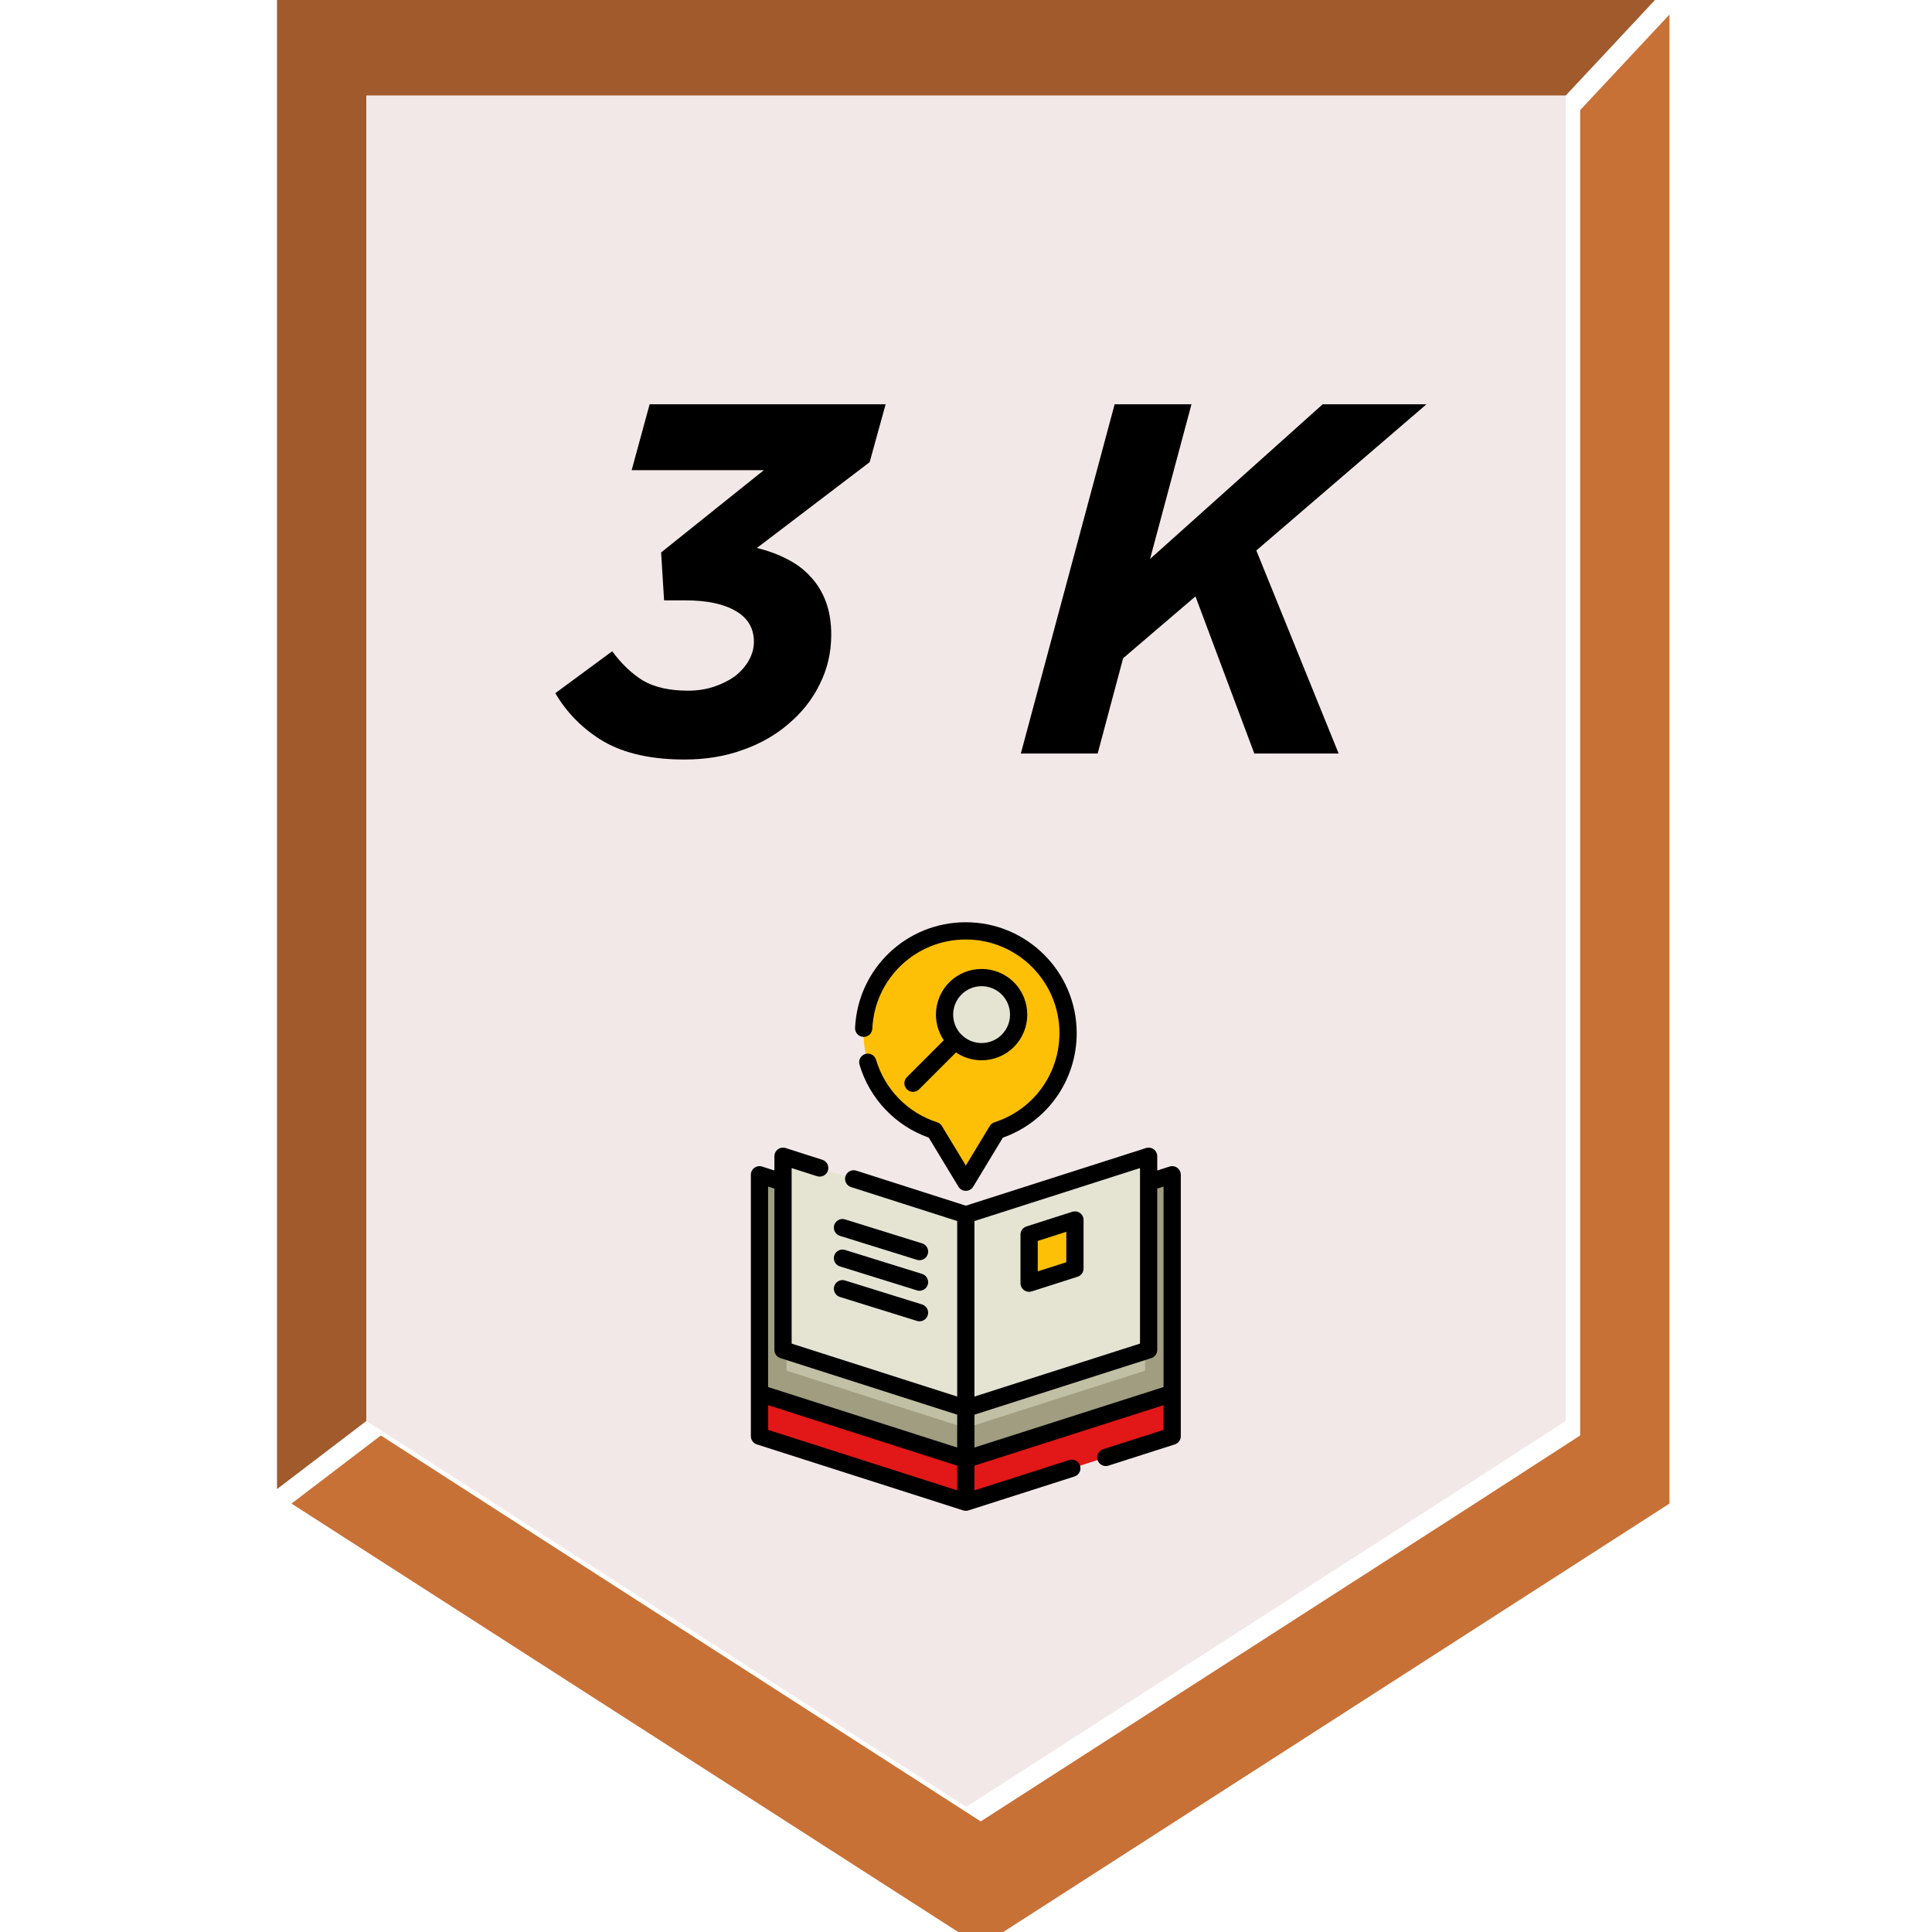 <?xml version="1.0" encoding="UTF-8" standalone="no"?>
<svg
   xmlns:dc="http://purl.org/dc/elements/1.1/"
   xmlns:cc="http://creativecommons.org/ns#"
   xmlns:rdf="http://www.w3.org/1999/02/22-rdf-syntax-ns#"
   xmlns:svg="http://www.w3.org/2000/svg"
   xmlns="http://www.w3.org/2000/svg"
   xmlns:sodipodi="http://sodipodi.sourceforge.net/DTD/sodipodi-0.dtd"
   xmlns:inkscape="http://www.inkscape.org/namespaces/inkscape"
   viewBox="0 0 400 400"
   width="400"
   height="400"
   version="1.1"
   id="svg12"
   sodipodi:docname="words_3k.svg"
   inkscape:version="1.0.1 (3bc2e813f5, 2020-09-07)">
  <defs
     id="defs16">
    <filter
       style="color-interpolation-filters:sRGB"
       inkscape:label="Cutout Glow"
       id="filter867-4"
       inkscape:menu-tooltip="In and out glow with a possible offset and colorizable flood"
       inkscape:menu="Shadows and Glows">
      <feFlood
         flood-opacity="0.498"
         flood-color="rgb(0,0,0)"
         result="flood"
         id="feFlood857-7" />
      <feComposite
         in="flood"
         in2="SourceGraphic"
         operator="out"
         result="composite1"
         id="feComposite859-6" />
      <feGaussianBlur
         in="composite1"
         stdDeviation="3.5"
         result="blur"
         id="feGaussianBlur861-3" />
      <feOffset
         dx="3"
         dy="3"
         result="offset"
         id="feOffset863-1" />
      <feComposite
         in="offset"
         in2="SourceGraphic"
         operator="atop"
         result="fbSourceGraphic"
         id="feComposite865-7" />
      <feColorMatrix
         result="fbSourceGraphicAlpha"
         in="fbSourceGraphic"
         values="0 0 0 -1 0 0 0 0 -1 0 0 0 0 -1 0 0 0 0 1 0"
         id="feColorMatrix1019-5" />
      <feOffset
         id="feOffset1021-9"
         dy="3"
         dx="3"
         in="fbSourceGraphic" />
      <feGaussianBlur
         id="feGaussianBlur1023-6"
         stdDeviation="3"
         result="blur" />
      <feFlood
         id="feFlood1025-2"
         flood-color="rgb(0,0,0)"
         flood-opacity="1"
         result="flood" />
      <feComposite
         in2="fbSourceGraphic"
         id="feComposite1027-1"
         in="flood"
         operator="in"
         result="composite" />
      <feBlend
         in2="composite"
         id="feBlend1029-7"
         in="blur"
         mode="normal" />
    </filter>
    <filter
       style="color-interpolation-filters:sRGB;"
       inkscape:label="Drop Shadow"
       id="filter1276">
      <feFlood
         flood-opacity="0.498"
         flood-color="rgb(0,0,0)"
         result="flood"
         id="feFlood1266" />
      <feComposite
         in="flood"
         in2="SourceGraphic"
         operator="out"
         result="composite1"
         id="feComposite1268" />
      <feGaussianBlur
         in="composite1"
         stdDeviation="3.5"
         result="blur"
         id="feGaussianBlur1270" />
      <feOffset
         dx="3"
         dy="3"
         result="offset"
         id="feOffset1272" />
      <feComposite
         in="offset"
         in2="SourceGraphic"
         operator="atop"
         result="composite2"
         id="feComposite1274" />
    </filter>
    <filter
       style="color-interpolation-filters:sRGB;"
       inkscape:label="Drop Shadow"
       id="filter1291">
      <feFlood
         flood-opacity="0.498"
         flood-color="rgb(0,0,0)"
         result="flood"
         id="feFlood1281" />
      <feComposite
         in="flood"
         in2="SourceGraphic"
         operator="out"
         result="composite1"
         id="feComposite1283" />
      <feGaussianBlur
         in="composite1"
         stdDeviation="3.5"
         result="blur"
         id="feGaussianBlur1285" />
      <feOffset
         dx="3"
         dy="3"
         result="offset"
         id="feOffset1287" />
      <feComposite
         in="offset"
         in2="SourceGraphic"
         operator="atop"
         result="composite2"
         id="feComposite1289" />
    </filter>
  </defs>
  <sodipodi:namedview
     pagecolor="#ffffff"
     bordercolor="#666666"
     borderopacity="1"
     objecttolerance="10"
     gridtolerance="10"
     guidetolerance="10"
     inkscape:pageopacity="0"
     inkscape:pageshadow="2"
     inkscape:window-width="1848"
     inkscape:window-height="1016"
     id="namedview14"
     showgrid="false"
     inkscape:zoom="2.1725"
     inkscape:cx="149.92733"
     inkscape:cy="297.69886"
     inkscape:window-x="72"
     inkscape:window-y="27"
     inkscape:window-maximized="1"
     inkscape:current-layer="svg12"
     inkscape:document-rotation="0" />
  <polygon
     fill="#923f55"
     points="302.3,308.3 324.1,294.2 324.1,19.8 342.6,0 342.6,308.3 200,400 57.3,308.3 75.8,294.2 97.7,308.3 200,374.1 "
     id="polygon2"
     style="fill:#c87137;fill-opacity:1;filter:url(#filter1291)"
     transform="translate(0.05)" />
  <polygon
     fill="#ac5e75"
     points="57.3,0 342.6,0 324.1,19.8 75.8,19.8 75.8,294.2 57.3,308.3 "
     id="polygon4"
     style="fill:#a05a2c;fill-opacity:1"
     transform="translate(0.05)" />
  <polygon
     fill="#f5e0e3"
     points="75.8,294.2 75.8,19.8 324.1,19.8 324.1,294.2 302.3,308.3 200,374.1 97.7,308.3 "
     id="polygon6"
     style="fill:#f3e8e8;fill-opacity:1"
     transform="translate(0.05)" />
  <g
     aria-label="3 K"
     transform="matrix(0.844,0,0,0.844,27.468,-54.522)"
     id="text577"
     style="font-style:normal;font-weight:normal;font-size:57.371px;line-height:1.25;font-family:sans-serif;fill:#000000;fill-opacity:1;stroke:none;stroke-width:1.434;filter:url(#filter867-4)">
    <path
       d="m 129.381,244.917 q 7.711,0 14.197,-2.325 6.609,-2.325 11.382,-6.487 4.896,-4.161 7.588,-9.669 2.815,-5.63 2.815,-12.117 0,-4.651 -1.346,-8.2 -1.346,-3.549 -3.794,-6.12 -2.325,-2.57 -5.752,-4.284 -3.305,-1.713 -7.343,-2.693 l 27.66,-21.051 3.917,-14.197 h -57.891 l -4.406,16.156 h 32.434 l -25.213,20.195 0.734,11.75 h 5.263 q 7.833,0 12.239,2.57 4.528,2.57 4.528,7.588 0,2.325 -1.224,4.528 -1.224,2.203 -3.427,3.917 -2.203,1.591 -5.14,2.57 -2.937,0.979 -6.364,0.979 -6.732,0 -11.015,-2.448 -4.161,-2.57 -7.588,-7.221 L 97.681,228.639 q 4.284,7.343 11.872,11.872 7.711,4.406 19.827,4.406 z"
       style="font-style:italic;font-variant:normal;font-weight:bold;font-stretch:normal;font-size:122.391px;font-family:Gotham;-inkscape-font-specification:'Gotham, Bold Italic';font-variant-ligatures:normal;font-variant-caps:normal;font-variant-numeric:normal;font-variant-east-asian:normal;stroke-width:1.434"
       id="path894" />
    <path
       d="m 211.872,243.449 h 18.848 l 6.242,-23.377 17.747,-15.176 14.442,38.553 h 20.684 L 269.64,193.636 311.376,157.775 H 285.918 l -42.347,37.941 10.158,-37.941 h -18.848 z"
       style="font-style:italic;font-variant:normal;font-weight:bold;font-stretch:normal;font-size:122.391px;font-family:Gotham;-inkscape-font-specification:'Gotham, Bold Italic';font-variant-ligatures:normal;font-variant-caps:normal;font-variant-numeric:normal;font-variant-east-asian:normal;stroke-width:1.434"
       id="path896" />
  </g>
  <g
     id="g14453"
     transform="matrix(0.238,0,0,0.238,139.035,190.941)">
    <path
       style="fill:#fec007"
       d="m 344.95,96.452 c 0,-49.126 -39.824,-88.951 -88.951,-88.951 -49.127,0 -88.951,39.824 -88.951,88.951 0,39.627 25.916,73.196 61.721,84.698 L 256,226.158 283.229,181.15 c 35.806,-11.502 61.721,-45.071 61.721,-84.698 z"
       id="path14341" />
    <circle
       style="fill:#e5e4d3"
       cx="269.722"
       cy="80.361"
       r="32.24"
       id="circle14343" />
    <polygon
       style="fill:#e21717"
       points="76.502,447.087 76.502,256.949 256.001,314.367 256.001,504.504 "
       id="polygon14345" />
    <polygon
       style="fill:#c1bfa4"
       points="76.502,409.812 76.502,219.675 256.001,277.093 256.001,467.23 "
       id="polygon14347" />
    <polygon
       style="fill:#a09d80"
       points="100.034,227.202 76.502,219.675 76.502,409.812 256.001,467.23 256.001,439.994 100.034,390.103 "
       id="polygon14349" />
    <polygon
       style="fill:#e5e4d3"
       points="96.982,372.019 96.982,203.576 256.001,254.443 256.001,422.886 "
       id="polygon14351" />
    <polygon
       style="fill:#e21717"
       points="435.499,447.087 435.499,256.949 256.001,314.367 256.001,504.504 "
       id="polygon14353" />
    <polygon
       style="fill:#c1bfa4"
       points="435.499,409.812 435.499,219.675 256.001,277.093 256.001,467.23 "
       id="polygon14355" />
    <polygon
       style="fill:#a09d80"
       points="411.967,227.202 435.499,219.675 435.499,409.812 256.001,467.23 256.001,439.994 411.967,390.103 "
       id="polygon14357" />
    <g
       id="g14363">
      <polygon
         style="fill:#e5e4d3"
         points="415.019,372.019 415.019,203.576 256.001,254.443 256.001,422.886 "
         id="polygon14359" />
      <polygon
         style="fill:#e5e4d3"
         points="391.166,211.206 415.019,203.576 415.019,372.019 256.001,422.886 256.001,392.397 391.166,349.161 "
         id="polygon14361" />
    </g>
    <polygon
       style="fill:#fec007"
       points="350.92,301.235 350.92,259.013 311.06,271.763 311.06,313.985 "
       id="polygon14365" />
    <path
       d="m 166.801,99.72 c 4.175,0.198 7.648,-3.004 7.843,-7.142 2.033,-43.5 37.77,-77.576 81.356,-77.576 44.912,0 81.45,36.538 81.45,81.45 0,35.531 -22.712,66.699 -56.515,77.558 -1.723,0.553 -3.187,1.71 -4.123,3.258 L 256,211.669 235.187,177.268 c -0.937,-1.548 -2.4,-2.705 -4.123,-3.258 -25.635,-8.234 -45.507,-28.558 -53.159,-54.365 -1.178,-3.972 -5.354,-6.237 -9.322,-5.059 -3.972,1.177 -6.236,5.351 -5.059,9.322 8.791,29.649 31.202,53.186 60.248,63.47 l 25.811,42.662 c 1.358,2.246 3.792,3.618 6.417,3.618 2.625,0 5.059,-1.372 6.417,-3.618 l 25.81,-42.662 C 326.759,173.753 352.451,137.568 352.451,96.45 352.451,43.267 309.183,0 256.001,0 204.388,0 162.069,40.356 159.66,91.877 c -0.194,4.139 3.004,7.649 7.141,7.843 z"
       id="path14367" />
    <path
       d="m 204.732,145.353 c 1.465,1.464 3.385,2.197 5.304,2.197 1.919,0 3.839,-0.732 5.304,-2.197 l 32.098,-32.098 c 6.703,4.545 14.493,6.826 22.287,6.826 10.177,0 20.354,-3.874 28.101,-11.621 15.493,-15.494 15.493,-40.705 0,-56.198 -15.494,-15.493 -40.706,-15.495 -56.2,0 -13.68,13.68 -15.272,34.932 -4.794,50.386 l -32.098,32.098 c -2.931,2.929 -2.931,7.678 -0.002,10.607 z m 47.501,-82.486 c 4.822,-4.823 11.157,-7.234 17.492,-7.234 6.336,0 12.671,2.412 17.493,7.234 9.646,9.646 9.646,25.34 0,34.985 -9.645,9.645 -25.341,9.646 -34.985,0 -9.645,-9.644 -9.645,-25.339 0,-34.985 z"
       id="path14369" />
    <path
       d="m 146.473,272.816 67.023,20.845 c 0.742,0.23 1.492,0.34 2.229,0.34 3.197,0 6.16,-2.061 7.16,-5.274 1.229,-3.956 -0.979,-8.159 -4.935,-9.389 l -67.023,-20.845 c -3.96,-1.231 -8.159,0.979 -9.39,4.934 -1.228,3.955 0.981,8.159 4.936,9.389 z"
       id="path14371" />
    <path
       d="m 146.473,299.39 67.023,20.845 c 0.742,0.23 1.492,0.34 2.229,0.34 3.197,0 6.16,-2.061 7.16,-5.274 1.229,-3.956 -0.979,-8.159 -4.935,-9.389 l -67.023,-20.845 c -3.96,-1.229 -8.159,0.979 -9.39,4.934 -1.228,3.955 0.981,8.159 4.936,9.389 z"
       id="path14373" />
    <path
       d="m 146.473,325.964 67.023,20.845 c 0.742,0.23 1.492,0.34 2.229,0.34 3.197,0 6.16,-2.061 7.16,-5.274 1.229,-3.956 -0.979,-8.159 -4.935,-9.389 l -67.023,-20.845 c -3.96,-1.229 -8.159,0.98 -9.39,4.934 -1.228,3.955 0.981,8.159 4.936,9.389 z"
       id="path14375" />
    <path
       d="m 439.923,213.614 c -1.933,-1.411 -4.425,-1.816 -6.707,-1.086 l -10.697,3.421 v -12.373 c 0,-2.395 -1.144,-4.646 -3.078,-6.058 -1.934,-1.412 -4.424,-1.816 -6.707,-1.086 l -156.733,50.135 -95.275,-30.476 c -3.94,-1.262 -8.166,0.913 -9.429,4.858 -1.262,3.945 0.913,8.167 4.858,9.429 l 92.346,29.539 v 17.174 37.27 98.251 L 104.482,366.544 V 213.85 l 22.125,7.078 c 3.943,1.262 8.166,-0.913 9.429,-4.858 1.262,-3.945 -0.913,-8.167 -4.858,-9.429 l -31.91,-10.208 c -2.283,-0.73 -4.774,-0.326 -6.707,1.086 -1.935,1.412 -3.078,3.663 -3.078,6.058 v 12.373 l -10.697,-3.421 c -2.282,-0.73 -4.773,-0.325 -6.707,1.086 -1.935,1.412 -3.078,3.663 -3.078,6.058 v 37.28 152.861 37.27 c 0,3.262 2.108,6.149 5.215,7.144 l 179.501,57.42 c 1.474,0.472 3.096,0.471 4.57,0 l 92.231,-29.5 c 3.945,-1.262 6.12,-5.483 4.858,-9.428 -1.262,-3.945 -5.483,-6.12 -9.429,-4.859 l -82.445,26.371 V 472.71 l 164.501,-52.622 v 21.521 l -52.516,16.802 c -3.945,1.262 -6.12,5.483 -4.858,9.428 1.02,3.186 3.968,5.217 7.142,5.217 0.757,0 1.527,-0.116 2.287,-0.358 l 57.73,-18.47 c 3.106,-0.994 5.215,-3.882 5.215,-7.144 v -37.27 -152.861 -37.28 c -10e-4,-2.396 -1.145,-4.647 -3.08,-6.059 -1.932,-1.411 1.935,1.412 0,0 -1.932,-1.411 1.935,1.412 0,0 z M 263.501,314.363 v -37.27 -17.174 L 407.52,213.85 V 366.545 L 263.501,412.613 Z M 84,229.945 l 5.482,1.754 V 372.02 c 0,3.262 2.108,6.149 5.215,7.144 l 153.804,49.198 V 456.96 L 84,404.338 V 256.953 c 0,0 0,-27.008 0,-27.008 z m 0,190.142 164.501,52.622 V 494.23 L 84,441.609 c 0,0 0,-21.522 0,-21.522 z m 179.501,36.874 v -28.598 l 153.804,-49.198 c 3.106,-0.994 5.215,-3.882 5.215,-7.144 V 231.699 l 5.482,-1.754 v 27.007 147.386 z"
       id="path14377" />
    <path
       d="m 355.341,252.954 c -1.933,-1.412 -4.424,-1.816 -6.707,-1.086 l -39.859,12.75 c -3.106,0.994 -5.215,3.882 -5.215,7.144 v 42.222 c 0,2.395 1.144,4.646 3.078,6.058 1.3,0.949 2.852,1.442 4.423,1.442 0.766,0 1.536,-0.117 2.284,-0.356 l 39.859,-12.75 c 3.106,-0.994 5.215,-3.882 5.215,-7.144 v -42.222 c 0.001,-2.395 -1.143,-4.646 -3.078,-6.058 z m -11.921,42.806 -24.859,7.952 v -26.474 l 24.859,-7.952 z"
       id="path14379" />
    <g
       id="g14381" />
    <g
       id="g14383" />
    <g
       id="g14385" />
    <g
       id="g14387" />
    <g
       id="g14389" />
    <g
       id="g14391" />
    <g
       id="g14393" />
    <g
       id="g14395" />
    <g
       id="g14397" />
    <g
       id="g14399" />
    <g
       id="g14401" />
    <g
       id="g14403" />
    <g
       id="g14405" />
    <g
       id="g14407" />
    <g
       id="g14409" />
  </g>
</svg>
